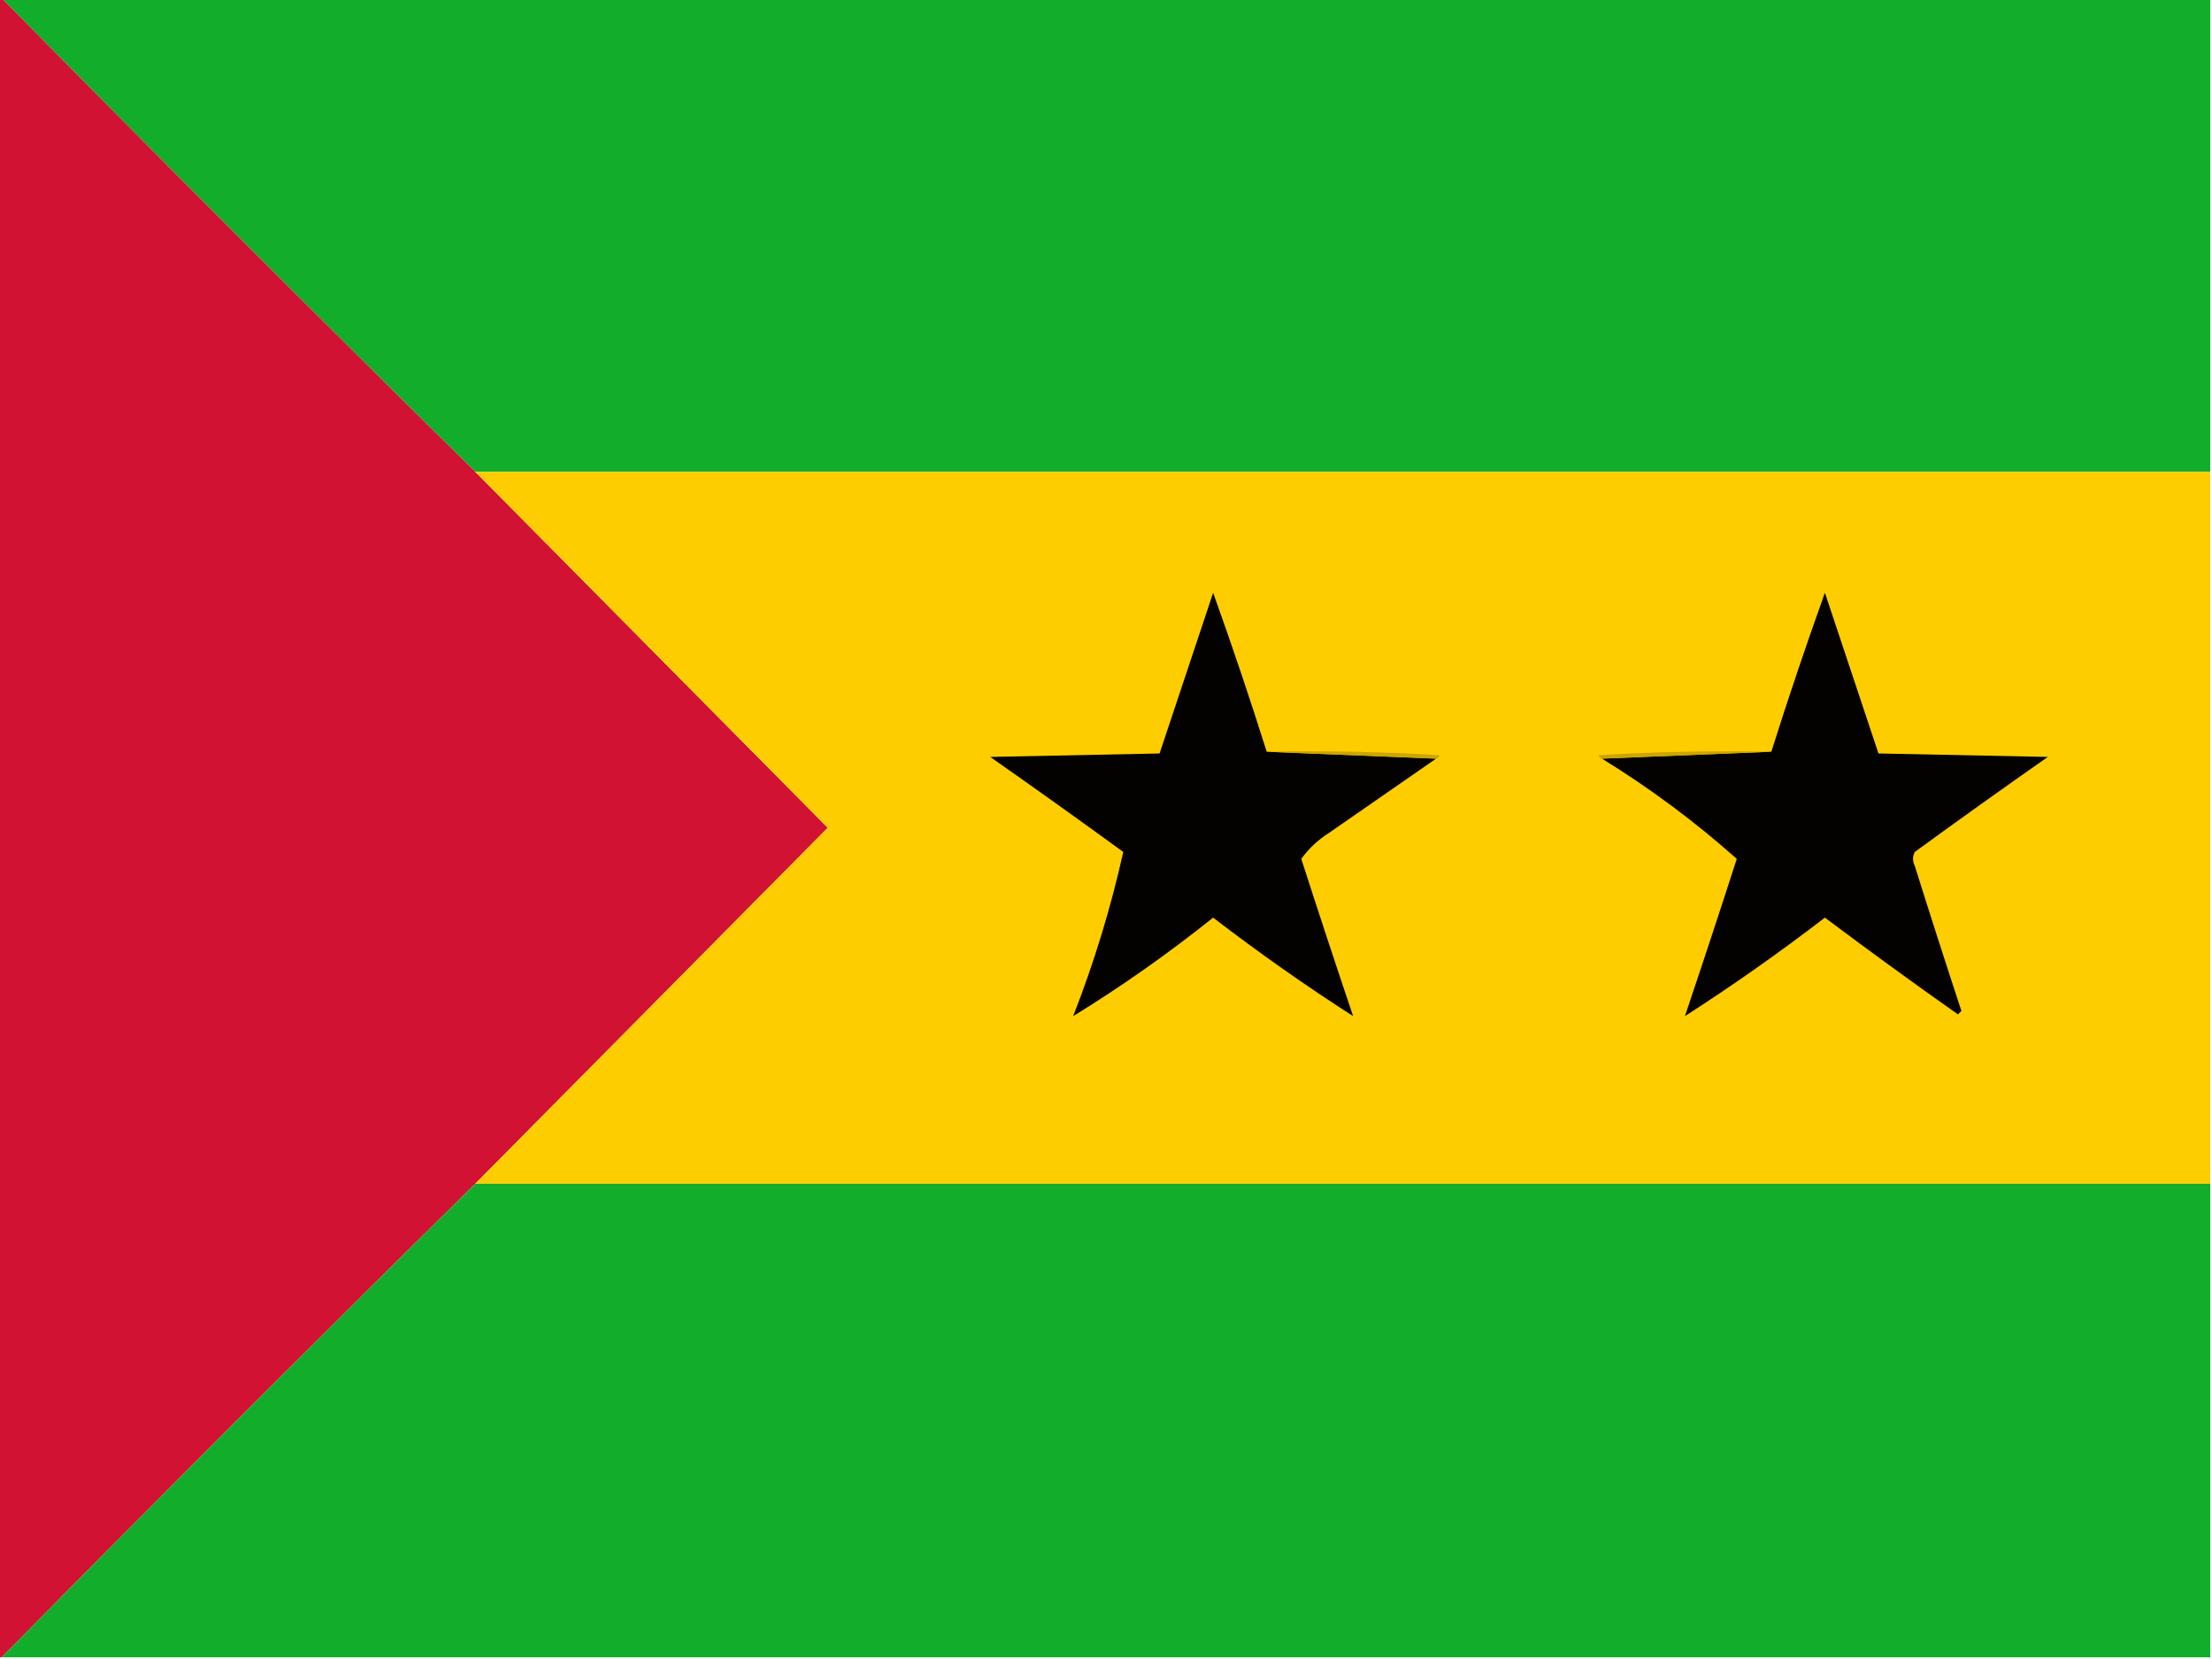 <?xml version="1.0" encoding="UTF-8"?>
<!DOCTYPE svg PUBLIC "-//W3C//DTD SVG 1.1//EN" "http://www.w3.org/Graphics/SVG/1.1/DTD/svg11.dtd">
<svg xmlns="http://www.w3.org/2000/svg" version="1.1" width="640px" height="480px" style="shape-rendering:geometricPrecision; text-rendering:geometricPrecision; image-rendering:optimizeQuality; fill-rule:evenodd; clip-rule:evenodd" xmlns:xlink="http://www.w3.org/1999/xlink">
<g><path style="opacity:1" fill="#12ad2a" d="M 0.5,-0.5 C 213.5,-0.5 426.5,-0.5 639.5,-0.5C 639.5,45.167 639.5,90.833 639.5,136.5C 472.167,136.5 304.833,136.5 137.5,136.5C 91.5,91.167 45.833,45.5 0.5,-0.5 Z"/></g>
<g><path style="opacity:1" fill="#d11233" d="M -0.5,-0.5 C -0.167,-0.5 0.167,-0.5 0.5,-0.5C 45.833,45.5 91.5,91.167 137.5,136.5C 171.479,170.812 205.479,205.146 239.5,239.5C 205.479,273.854 171.479,308.188 137.5,342.5C 91.5,387.833 45.833,433.5 0.5,479.5C 0.167,479.5 -0.167,479.5 -0.5,479.5C -0.5,319.5 -0.5,159.5 -0.5,-0.5 Z"/></g>
<g><path style="opacity:1" fill="#fecd00" d="M 137.5,136.5 C 304.833,136.5 472.167,136.5 639.5,136.5C 639.5,205.167 639.5,273.833 639.5,342.5C 472.167,342.5 304.833,342.5 137.5,342.5C 171.479,308.188 205.479,273.854 239.5,239.5C 205.479,205.146 171.479,170.812 137.5,136.5 Z"/></g>
<g><path style="opacity:1" fill="#040200" d="M 366.5,217.5 C 382.833,218.167 399.167,218.833 415.5,219.5C 405.225,226.647 394.891,233.814 384.5,241C 381.328,243.006 378.662,245.506 376.5,248.5C 381.409,263.725 386.409,278.892 391.5,294C 377.756,285.179 364.256,275.679 351,265.5C 337.934,275.945 324.434,285.445 310.5,294C 316.564,278.479 321.398,262.645 325,246.5C 312.255,237.211 299.421,228.044 286.5,219C 302.833,218.667 319.167,218.333 335.5,218C 340.661,202.517 345.828,187.017 351,171.5C 356.476,186.761 361.643,202.095 366.5,217.5 Z"/></g>
<g><path style="opacity:1" fill="#040200" d="M 463.5,219.5 C 479.833,218.833 496.167,218.167 512.5,217.5C 517.357,202.095 522.524,186.761 528,171.5C 533.172,187.017 538.339,202.517 543.5,218C 559.833,218.333 576.167,218.667 592.5,219C 579.579,228.044 566.745,237.211 554,246.5C 553.333,247.833 553.333,249.167 554,250.5C 558.401,264.536 562.901,278.536 567.5,292.5C 567.167,292.833 566.833,293.167 566.5,293.5C 553.527,284.36 540.693,275.027 528,265.5C 514.744,275.679 501.244,285.179 487.5,294C 492.591,278.892 497.591,263.725 502.5,248.5C 490.357,237.692 477.357,228.025 463.5,219.5 Z"/></g>
<g><path style="opacity:1" fill="#cca500" d="M 366.5,217.5 C 383.18,217.167 399.847,217.501 416.5,218.5C 416.376,219.107 416.043,219.44 415.5,219.5C 399.167,218.833 382.833,218.167 366.5,217.5 Z"/></g>
<g><path style="opacity:1" fill="#cca500" d="M 512.5,217.5 C 496.167,218.167 479.833,218.833 463.5,219.5C 462.957,219.44 462.624,219.107 462.5,218.5C 479.153,217.501 495.82,217.167 512.5,217.5 Z"/></g>
<g><path style="opacity:1" fill="#12ad2a" d="M 137.5,342.5 C 304.833,342.5 472.167,342.5 639.5,342.5C 639.5,388.167 639.5,433.833 639.5,479.5C 426.5,479.5 213.5,479.5 0.5,479.5C 45.833,433.5 91.5,387.833 137.5,342.5 Z"/></g>
</svg>
